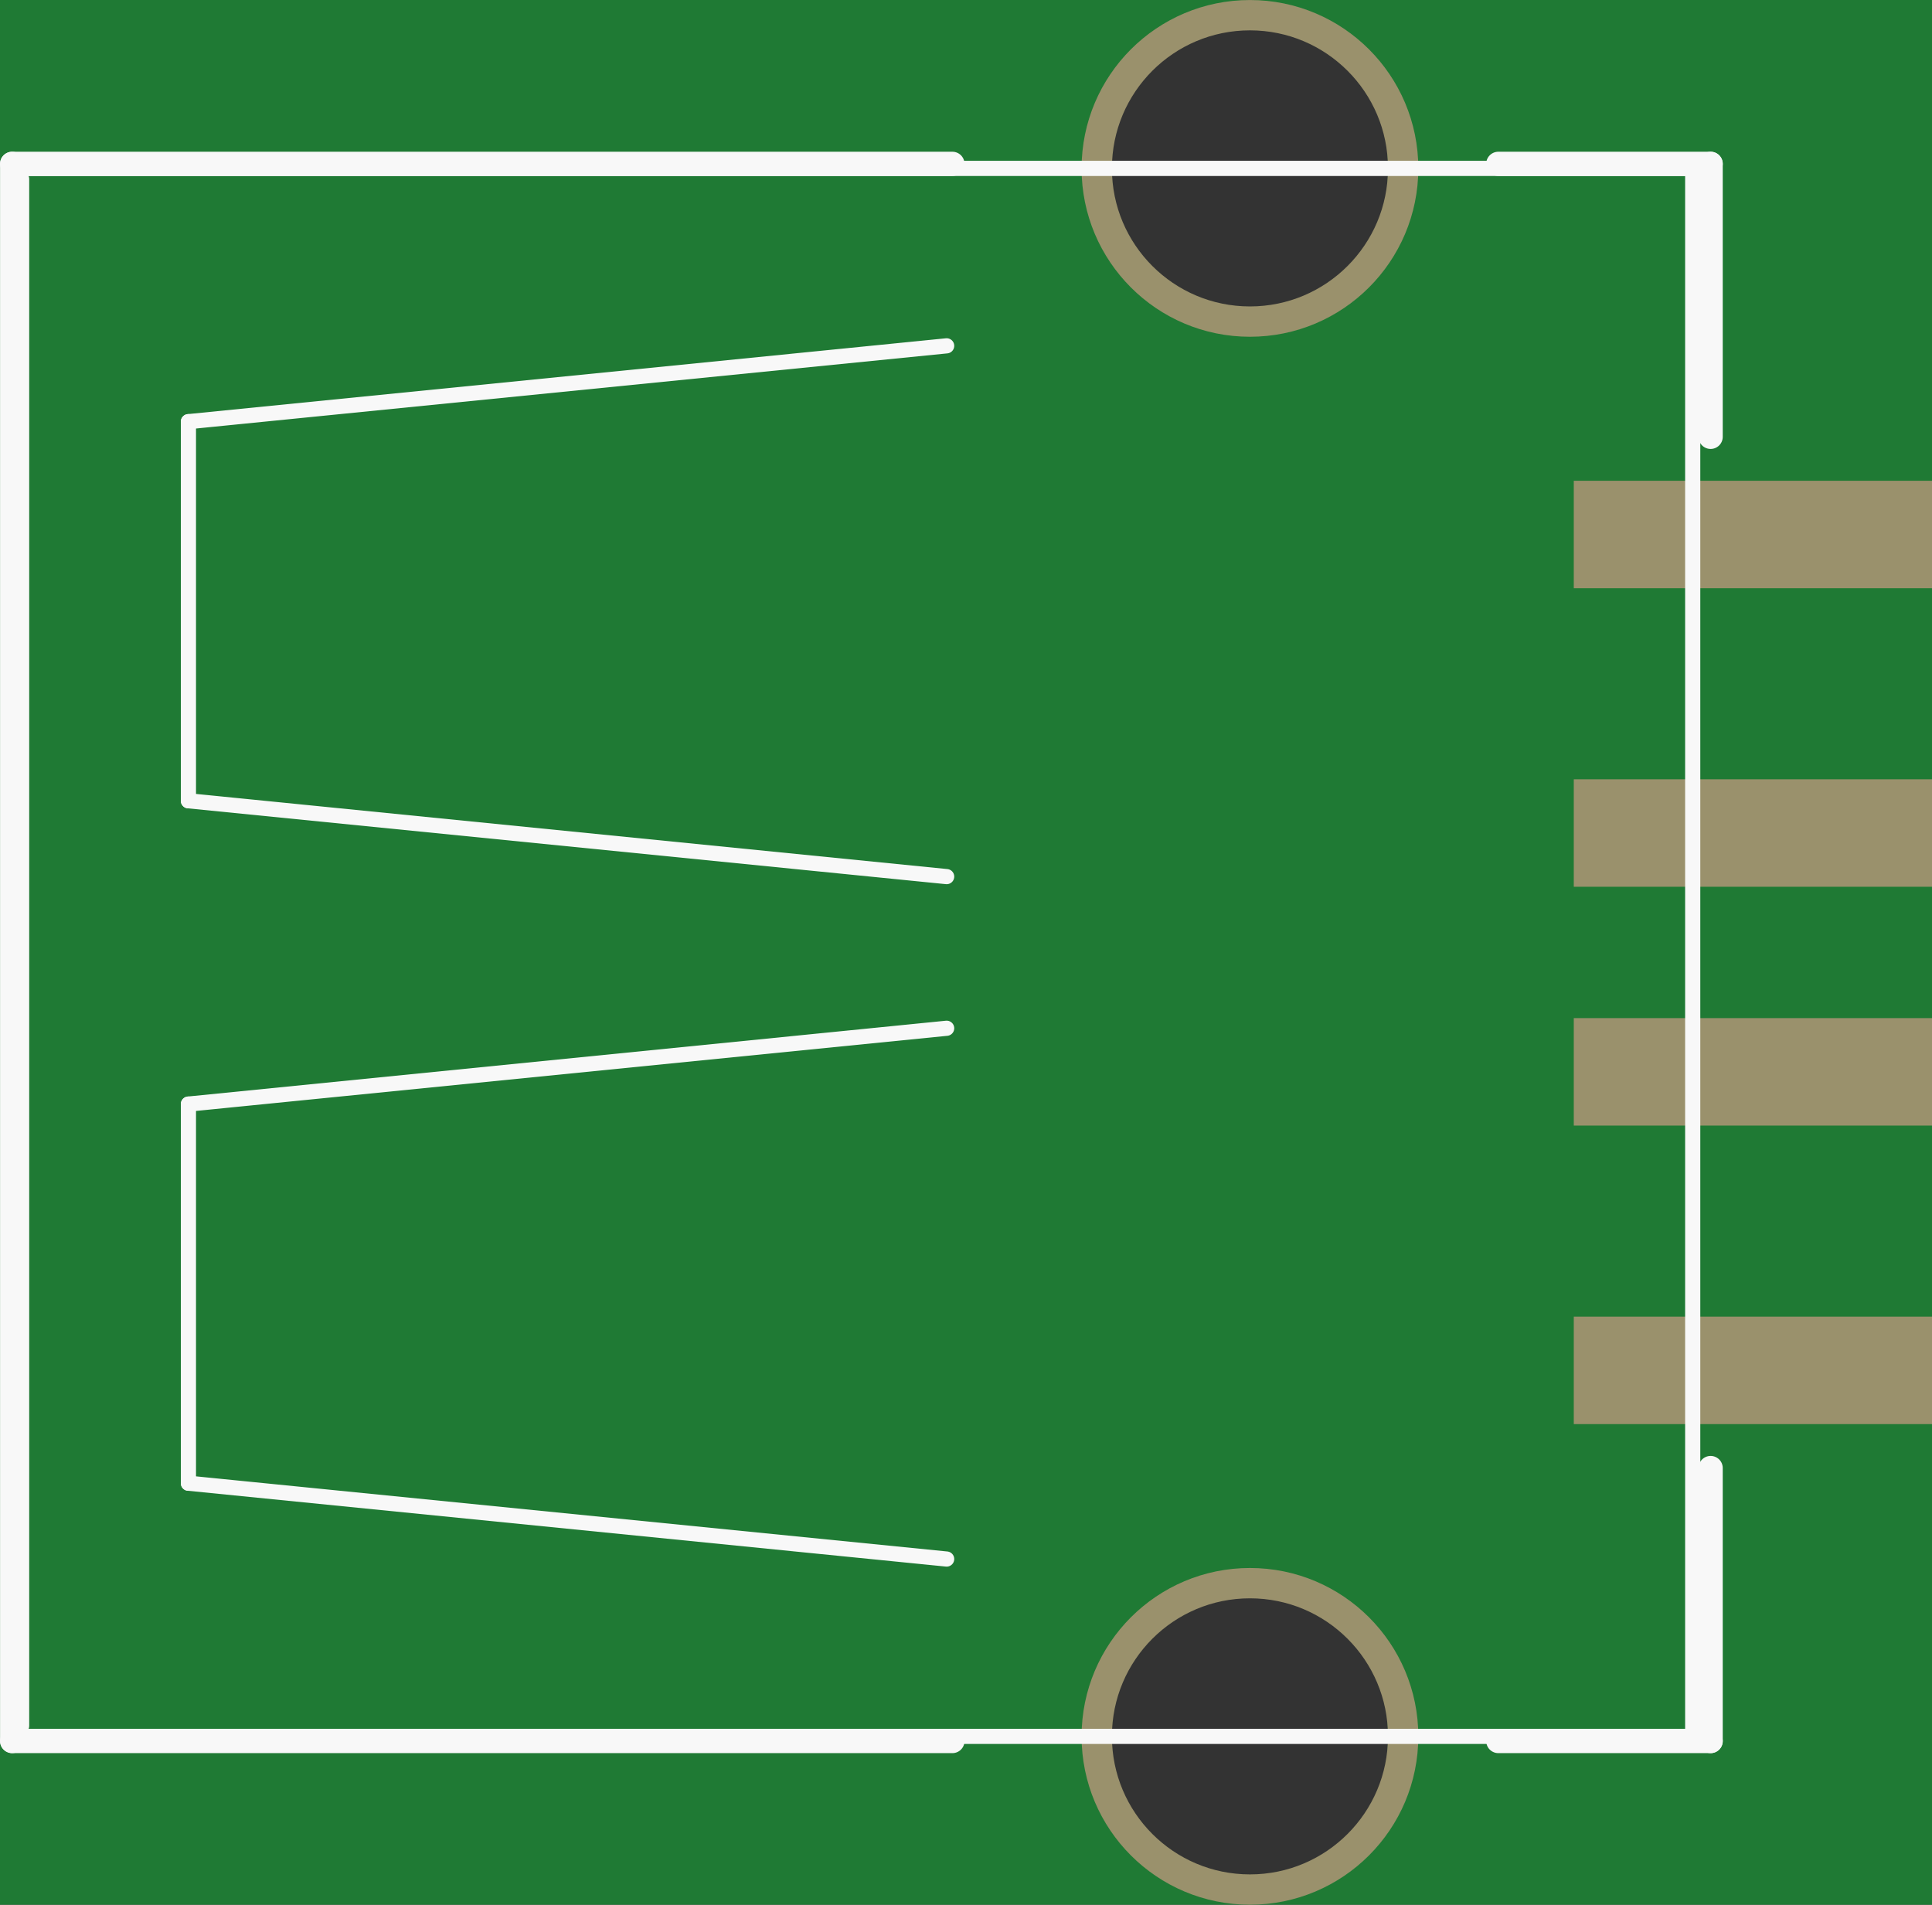 <?xml version='1.0' encoding='UTF-8' standalone='no'?>
<!-- Created with Fritzing (http://www.fritzing.org/) -->
<svg xmlns:svg='http://www.w3.org/2000/svg' xmlns='http://www.w3.org/2000/svg' version='1.2' baseProfile='tiny' x='0in' y='0in' width='0.637in' height='0.628in' viewBox='0 0 16.18 15.951' >
<rect x="0" y="0" width="16.18" height="15.951" fill="#333333" stroke="none"/>
<g id='breadboard'>
<path fill='#1F7A34' stroke='none' stroke-width='0' d='M0,0l16.18,0 0,15.951 -16.18,0 0,-15.951z
M9.312,14.541a1.156,1.156 0 1 0 2.311,0 1.156,1.156 0 1 0 -2.311,0z
M9.312,1.41a1.156,1.156 0 1 0 2.311,0 1.156,1.156 0 1 0 -2.311,0z
'/>
<circle id='connector0pin' connectorname='P$5' cx='10.468' cy='14.541' r='1.283' stroke='#9A916C' stroke-width='0.254' fill='none' />
<circle id='connector1pin' connectorname='P$6' cx='10.468' cy='1.41' r='1.283' stroke='#9A916C' stroke-width='0.254' fill='none' />
<rect id='connector2pad' connectorname='D-' x='13.18' y='6.526' width='3' height='0.9' stroke='none' stroke-width='0' fill='#9A916C' stroke-linecap='round'/>
<rect id='connector3pad' connectorname='VBUS' x='13.18' y='4.026' width='3' height='0.9' stroke='none' stroke-width='0' fill='#9A916C' stroke-linecap='round'/>
<rect id='connector4pad' connectorname='D+' x='13.18' y='8.526' width='3' height='0.9' stroke='none' stroke-width='0' fill='#9A916C' stroke-linecap='round'/>
<rect id='connector5pad' connectorname='GND' x='13.18' y='11.026' width='3' height='0.9' stroke='none' stroke-width='0' fill='#9A916C' stroke-linecap='round'/>
<line x1='14.163' y1='1.41' x2='0.181' y2='1.41' stroke='#f8f8f8' stroke-width='0.127' stroke-linecap='round'/>
<line x1='14.163' y1='14.541' x2='0.181' y2='14.541' stroke='#f8f8f8' stroke-width='0.127' stroke-linecap='round'/>
<line x1='0.181' y1='1.499' x2='0.181' y2='14.453' stroke='#f8f8f8' stroke-width='0.127' stroke-linecap='round'/>
<line x1='14.176' y1='1.473' x2='14.176' y2='14.478' stroke='#f8f8f8' stroke-width='0.127' stroke-linecap='round'/>
<line x1='7.928' y1='13.056' x2='1.578' y2='12.421' stroke='#f8f8f8' stroke-width='0.127' stroke-linecap='round'/>
<line x1='1.578' y1='12.421' x2='1.578' y2='9.246' stroke='#f8f8f8' stroke-width='0.127' stroke-linecap='round'/>
<line x1='1.578' y1='9.246' x2='7.928' y2='8.611' stroke='#f8f8f8' stroke-width='0.127' stroke-linecap='round'/>
<line x1='7.928' y1='2.896' x2='1.578' y2='3.531' stroke='#f8f8f8' stroke-width='0.127' stroke-linecap='round'/>
<line x1='1.578' y1='3.531' x2='1.578' y2='6.706' stroke='#f8f8f8' stroke-width='0.127' stroke-linecap='round'/>
<line x1='1.578' y1='6.706' x2='7.928' y2='7.341' stroke='#f8f8f8' stroke-width='0.127' stroke-linecap='round'/>
<line x1='0.102' y1='1.372' x2='7.976' y2='1.372' stroke='#f8f8f8' stroke-width='0.203' stroke-linecap='round'/>
<line x1='0.102' y1='1.372' x2='0.102' y2='14.58' stroke='#f8f8f8' stroke-width='0.203' stroke-linecap='round'/>
<line x1='0.102' y1='14.58' x2='7.976' y2='14.58' stroke='#f8f8f8' stroke-width='0.203' stroke-linecap='round'/>
<line x1='12.548' y1='14.58' x2='14.326' y2='14.58' stroke='#f8f8f8' stroke-width='0.203' stroke-linecap='round'/>
<line x1='14.326' y1='14.58' x2='14.326' y2='12.294' stroke='#f8f8f8' stroke-width='0.203' stroke-linecap='round'/>
<line x1='14.326' y1='3.658' x2='14.326' y2='1.372' stroke='#f8f8f8' stroke-width='0.203' stroke-linecap='round'/>
<line x1='14.326' y1='1.372' x2='12.548' y2='1.372' stroke='#f8f8f8' stroke-width='0.203' stroke-linecap='round'/>
</g>
</svg>